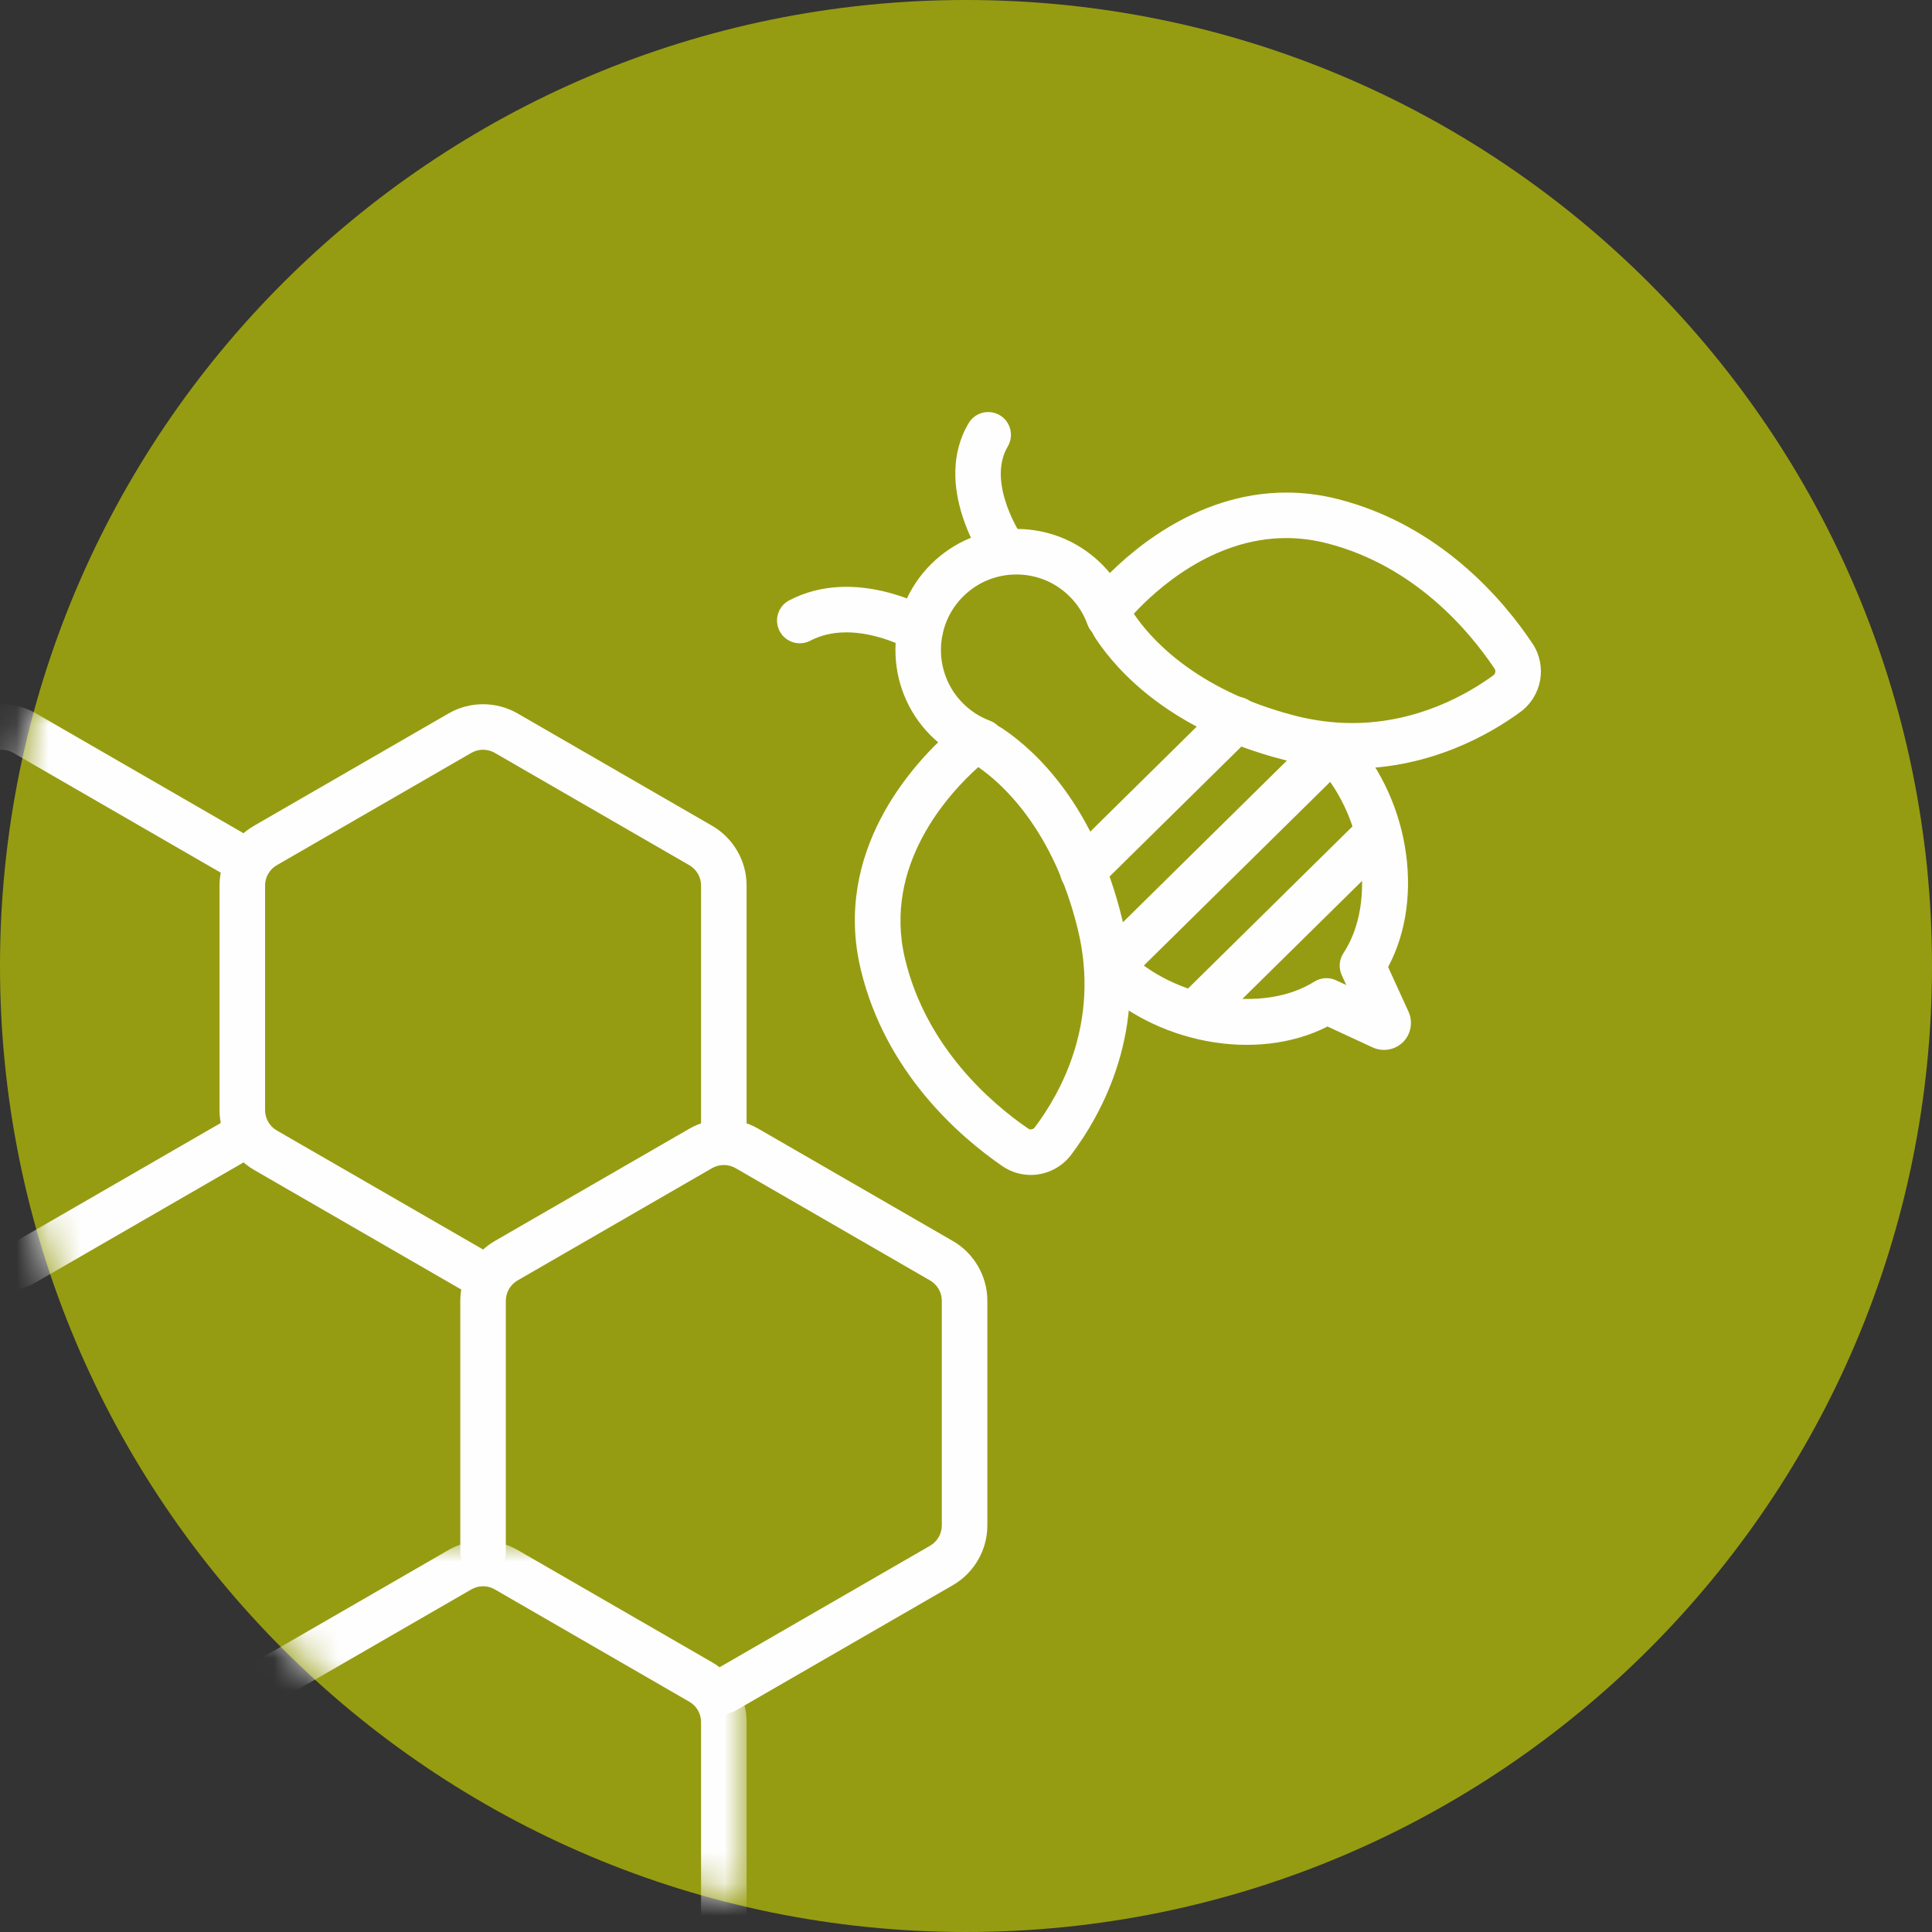 <?xml version="1.0" encoding="UTF-8" standalone="no"?>
<svg width="60px" height="60px" viewBox="0 0 60 60" version="1.1" xmlns="http://www.w3.org/2000/svg" xmlns:xlink="http://www.w3.org/1999/xlink">
    <rect x="0" y="0" width="60" height="60" fill="#333333" stroke="none"/>
    <!-- Generator: Sketch 3.8.3 (29802) - http://www.bohemiancoding.com/sketch -->
    <title>producer(2)</title>
    <desc>Created with Sketch.</desc>
    <defs>
        <path d="M30,60 C46.568,60 60,46.568 60,30 C60,13.431 46.568,0 30,0 C13.431,0 -0,13.431 -0,30 C-0,46.568 13.431,60 30,60" id="path-1"></path>
        <path d="M5.883,47.626 C6.609,48.608 7.394,49.543 8.232,50.428 L8.232,47.626 L5.883,47.626 L5.883,47.626 Z" id="path-3"></path>
        <path d="M1.048,21.87 C0.365,24.386 0,27.033 0,29.765 C0,33.399 0.645,36.882 1.827,40.106 L8.232,40.106 L8.232,21.87 L1.048,21.87 L1.048,21.87 Z" id="path-5"></path>
        <path d="M6.818,48.825 C10.938,53.842 16.652,57.5 23.186,59.026 L23.186,47.85 L6.818,47.85 L6.818,48.825 L6.818,48.825 Z" id="path-7"></path>
    </defs>
    <g id="moneytype" stroke="none" stroke-width="1" fill="none" fill-rule="evenodd">
        <g id="producer(2)">
            <mask id="mask-2" fill="white">
                <use xlink:href="#path-1"></use>
            </mask>
            <use id="Fill-1" fill="#969C11" xlink:href="#path-1"></use>
            <path d="M22.48,53.226 C22.236,53.226 21.997,53.099 21.867,52.872 C21.672,52.534 21.787,52.102 22.125,51.906 L28.885,48.004 C29.109,47.874 29.249,47.633 29.249,47.374 L29.249,40.396 C29.249,40.137 29.109,39.896 28.885,39.766 L22.843,36.277 C22.618,36.148 22.34,36.148 22.115,36.277 L16.072,39.766 C15.848,39.896 15.709,40.137 15.709,40.396 L15.709,48.202 C15.709,48.593 15.392,48.909 15.002,48.909 C14.611,48.909 14.295,48.593 14.295,48.202 L14.295,40.396 C14.295,39.634 14.705,38.922 15.366,38.541 L21.408,35.053 C22.068,34.672 22.889,34.672 23.55,35.053 L29.592,38.541 C30.252,38.923 30.663,39.634 30.663,40.396 L30.663,47.374 C30.663,48.136 30.252,48.847 29.592,49.229 L22.833,53.131 C22.721,53.195 22.599,53.226 22.48,53.226" id="Fill-33" fill="#FEFEFE" mask="url(#mask-2)"></path>
            <path d="M30.494,23.752 C30.412,23.752 30.328,23.737 30.246,23.706 C29.732,23.514 29.275,23.218 28.889,22.826 C27.433,21.35 27.451,18.965 28.927,17.509 C29.635,16.811 30.572,16.427 31.565,16.427 L31.593,16.427 C32.597,16.434 33.538,16.832 34.243,17.547 C34.629,17.939 34.919,18.4 35.104,18.917 C35.236,19.285 35.045,19.69 34.676,19.821 C34.31,19.953 33.904,19.761 33.773,19.394 C33.657,19.072 33.477,18.785 33.235,18.54 C32.796,18.094 32.209,17.845 31.583,17.841 L31.565,17.841 C30.945,17.841 30.361,18.081 29.919,18.516 C28.998,19.424 28.988,20.912 29.896,21.833 C30.137,22.077 30.422,22.262 30.742,22.382 C31.108,22.519 31.294,22.926 31.156,23.292 C31.05,23.576 30.78,23.752 30.494,23.752" id="Fill-4" fill="#FEFEFE" mask="url(#mask-2)"></path>
            <path d="M42.981,32.606 C42.863,32.606 42.744,32.581 42.632,32.53 L41.226,31.879 C39.028,33.005 35.846,32.422 33.937,30.485 C33.663,30.207 33.665,29.759 33.944,29.485 C34.222,29.211 34.669,29.214 34.944,29.492 C36.462,31.033 39.207,31.498 40.817,30.486 C41.02,30.359 41.273,30.342 41.49,30.443 L41.81,30.591 L41.669,30.283 C41.568,30.061 41.588,29.803 41.722,29.6 C42.771,28.005 42.35,25.246 40.823,23.696 C40.548,23.418 40.551,22.971 40.83,22.696 C41.107,22.422 41.555,22.426 41.829,22.704 C43.75,24.651 44.282,27.849 43.109,30.032 L43.744,31.422 C43.888,31.74 43.819,32.117 43.573,32.362 C43.413,32.522 43.199,32.606 42.981,32.606" id="Fill-6" fill="#FEFEFE" mask="url(#mask-2)"></path>
            <path d="M41.995,23.869 L41.995,23.869 C41.289,23.869 40.575,23.778 39.872,23.597 C36.355,22.693 34.698,20.846 34.024,19.826 C33.671,19.291 33.727,18.587 34.161,18.114 C34.939,17.267 37.061,15.297 39.944,15.297 C40.479,15.297 41.019,15.365 41.55,15.5 C44.745,16.314 46.705,18.656 47.589,19.98 C48.057,20.679 47.891,21.616 47.213,22.113 C46.319,22.769 44.451,23.869 41.995,23.869 M35.212,19.06 C35.674,19.752 37.071,21.417 40.225,22.228 C40.812,22.378 41.408,22.455 41.995,22.455 C44.048,22.455 45.622,21.526 46.378,20.972 C46.443,20.924 46.459,20.833 46.414,20.765 C45.642,19.61 43.939,17.568 41.201,16.87 C40.784,16.764 40.361,16.71 39.944,16.71 C37.633,16.71 35.872,18.344 35.212,19.06" id="Fill-8" fill="#FEFEFE" mask="url(#mask-2)"></path>
            <path d="M32.013,36.489 C31.694,36.489 31.387,36.393 31.125,36.212 C29.813,35.309 27.5,33.315 26.732,30.109 C25.854,26.448 28.341,23.749 29.45,22.758 C29.707,22.53 30.037,22.403 30.38,22.403 C30.661,22.403 30.932,22.487 31.164,22.646 C32.175,23.334 33.997,25.016 34.851,28.547 C35.682,31.984 34.213,34.608 33.263,35.866 C32.968,36.256 32.501,36.489 32.013,36.489 M30.381,23.823 C29.455,24.652 27.41,26.872 28.107,29.779 C28.765,32.527 30.782,34.26 31.927,35.047 C31.953,35.065 31.982,35.075 32.013,35.075 C32.036,35.075 32.093,35.069 32.134,35.014 C32.934,33.955 34.171,31.751 33.477,28.88 C32.711,25.714 31.067,24.294 30.381,23.823" id="Fill-10" fill="#FEFEFE" mask="url(#mask-2)"></path>
            <path d="M28.58,20.256 C28.459,20.256 28.337,20.225 28.226,20.16 C28.195,20.142 26.508,19.196 25.165,19.897 C24.82,20.078 24.393,19.945 24.212,19.599 C24.031,19.252 24.164,18.825 24.511,18.644 C26.557,17.574 28.841,18.881 28.937,18.938 C29.274,19.135 29.388,19.567 29.191,19.905 C29.06,20.13 28.823,20.256 28.58,20.256" id="Fill-12" fill="#FEFEFE" mask="url(#mask-2)"></path>
            <path d="M31.174,17.794 C30.952,17.794 30.732,17.689 30.595,17.493 C30.527,17.394 28.937,15.078 30.08,13.144 C30.279,12.808 30.713,12.696 31.049,12.895 C31.384,13.093 31.496,13.527 31.298,13.863 C30.619,15.012 31.744,16.668 31.755,16.685 C31.976,17.005 31.898,17.445 31.577,17.668 C31.454,17.753 31.313,17.794 31.174,17.794" id="Fill-14" fill="#FEFEFE" mask="url(#mask-2)"></path>
            <path d="M33.624,27.758 C33.441,27.758 33.259,27.687 33.12,27.547 C32.846,27.269 32.85,26.821 33.128,26.547 L37.903,21.839 C38.182,21.565 38.629,21.568 38.903,21.846 C39.177,22.124 39.174,22.572 38.896,22.846 L34.121,27.554 C33.983,27.69 33.804,27.758 33.624,27.758" id="Fill-16" fill="#FEFEFE" mask="url(#mask-2)"></path>
            <path d="M34.476,30.732 C34.293,30.732 34.111,30.662 33.973,30.521 C33.698,30.243 33.702,29.796 33.98,29.522 L40.866,22.733 C41.144,22.459 41.592,22.462 41.866,22.74 C42.139,23.018 42.137,23.466 41.859,23.74 L34.973,30.528 C34.835,30.665 34.656,30.732 34.476,30.732" id="Fill-18" fill="#FEFEFE" mask="url(#mask-2)"></path>
            <path d="M37.232,32.067 C37.049,32.067 36.867,31.996 36.729,31.856 C36.454,31.578 36.458,31.13 36.736,30.856 L42.161,25.508 C42.439,25.234 42.887,25.238 43.161,25.515 C43.435,25.793 43.431,26.241 43.154,26.515 L37.729,31.863 C37.591,31.999 37.412,32.067 37.232,32.067" id="Fill-20" fill="#FEFEFE" mask="url(#mask-2)"></path>
            <path d="M15.001,40.329 C14.881,40.329 14.76,40.299 14.648,40.234 L7.889,36.332 C7.228,35.95 6.818,35.24 6.818,34.477 L6.818,27.499 C6.818,26.737 7.228,26.027 7.889,25.645 L13.931,22.156 C14.591,21.775 15.412,21.775 16.073,22.156 L22.115,25.645 C22.775,26.027 23.186,26.737 23.186,27.499 L23.186,35.305 C23.186,35.696 22.869,36.013 22.479,36.013 C22.089,36.013 21.772,35.696 21.772,35.305 L21.772,27.499 C21.772,27.241 21.632,26.999 21.408,26.87 L15.366,23.381 C15.141,23.251 14.863,23.251 14.638,23.381 L8.595,26.87 C8.371,26.999 8.232,27.241 8.232,27.499 L8.232,34.477 C8.232,34.736 8.371,34.978 8.595,35.107 L15.356,39.009 C15.694,39.205 15.809,39.637 15.614,39.975 C15.483,40.202 15.246,40.329 15.001,40.329" id="Fill-25" fill="#FEFEFE" mask="url(#mask-2)"></path>
            <mask id="mask-4" fill="white">
                <use xlink:href="#path-3"></use>
            </mask>
            <g id="Clip-28"></g>
            <path d="M0.048,66.086 C-0.323,66.086 -0.693,65.99 -1.023,65.8 L-7.066,62.311 C-7.726,61.93 -8.136,61.219 -8.136,60.456 L-8.136,52.65 C-8.136,52.26 -7.82,51.944 -7.429,51.944 C-7.039,51.944 -6.722,52.26 -6.722,52.65 L-6.722,60.456 C-6.722,60.715 -6.583,60.956 -6.359,61.086 L-0.316,64.575 C-0.091,64.705 0.187,64.705 0.412,64.575 L6.454,61.086 C6.678,60.956 6.818,60.715 6.818,60.456 L6.818,53.479 C6.818,53.22 6.678,52.978 6.454,52.849 L-0.306,48.946 C-0.644,48.751 -0.76,48.319 -0.564,47.98 C-0.369,47.642 0.063,47.526 0.402,47.722 L7.161,51.624 C7.821,52.005 8.232,52.716 8.232,53.479 L8.232,60.456 C8.232,61.219 7.821,61.93 7.161,62.311 L1.119,65.8 C0.788,65.99 0.418,66.086 0.048,66.086" id="Fill-27" fill="#FEFEFE" mask="url(#mask-4)"></path>
            <mask id="mask-6" fill="white">
                <use xlink:href="#path-5"></use>
            </mask>
            <g id="Clip-23"></g>
            <path d="M0.048,40.106 C-0.323,40.106 -0.693,40.011 -1.023,39.821 L-7.066,36.332 C-7.726,35.951 -8.136,35.24 -8.136,34.477 L-8.136,27.5 C-8.136,26.737 -7.726,26.026 -7.066,25.645 L-1.023,22.156 C-0.363,21.775 0.458,21.775 1.118,22.156 L7.878,26.059 C8.217,26.254 8.332,26.686 8.137,27.025 C7.942,27.363 7.509,27.479 7.171,27.284 L0.412,23.381 C0.187,23.251 -0.091,23.251 -0.316,23.381 L-6.359,26.869 C-6.583,26.999 -6.723,27.24 -6.723,27.5 L-6.723,34.477 C-6.723,34.736 -6.583,34.977 -6.359,35.107 L-0.316,38.596 C-0.091,38.726 0.187,38.726 0.412,38.596 L7.171,34.693 C7.509,34.498 7.942,34.614 8.137,34.952 C8.332,35.29 8.217,35.722 7.878,35.918 L1.118,39.821 C0.788,40.011 0.418,40.106 0.048,40.106" id="Fill-22" fill="#FEFEFE" mask="url(#mask-6)"></path>
            <mask id="mask-8" fill="white">
                <use xlink:href="#path-7"></use>
            </mask>
            <g id="Clip-31"></g>
            <path d="M15.002,66.086 C14.632,66.086 14.261,65.99 13.931,65.8 L7.172,61.897 C6.833,61.701 6.717,61.269 6.913,60.931 C7.108,60.593 7.54,60.477 7.878,60.672 L14.638,64.575 C14.863,64.705 15.141,64.705 15.366,64.575 L21.408,61.086 C21.633,60.956 21.772,60.715 21.772,60.456 L21.772,53.479 C21.772,53.22 21.633,52.978 21.408,52.849 L15.366,49.36 C15.141,49.23 14.863,49.23 14.638,49.36 L7.878,53.263 C7.54,53.458 7.108,53.342 6.913,53.004 C6.717,52.666 6.833,52.233 7.172,52.038 L13.931,48.136 C14.591,47.754 15.412,47.755 16.073,48.136 L22.115,51.624 C22.775,52.005 23.186,52.716 23.186,53.479 L23.186,60.456 C23.186,61.219 22.775,61.93 22.115,62.311 L16.073,65.8 C15.742,65.99 15.372,66.086 15.002,66.086" id="Fill-30" fill="#FEFEFE" mask="url(#mask-8)"></path>
            <path d="M-7.429,53.106 C-7.8,53.106 -8.17,53.01 -8.5,52.82 L-14.543,49.331 C-15.203,48.95 -15.613,48.24 -15.613,47.477 L-15.613,40.499 C-15.613,39.737 -15.203,39.026 -14.543,38.645 L-7.783,34.742 C-7.444,34.547 -7.012,34.662 -6.817,35 C-6.622,35.339 -6.737,35.771 -7.075,35.966 L-13.836,39.869 C-14.06,39.999 -14.2,40.24 -14.2,40.499 L-14.2,47.477 C-14.2,47.736 -14.06,47.977 -13.836,48.107 L-7.793,51.595 C-7.569,51.725 -7.29,51.725 -7.065,51.595 L-1.023,48.107 C-0.798,47.977 -0.659,47.736 -0.659,47.477 L-0.659,39.671 C-0.659,39.28 -0.343,38.964 0.048,38.964 C0.438,38.964 0.755,39.28 0.755,39.671 L0.755,47.477 C0.755,48.24 0.344,48.95 -0.316,49.331 L-6.359,52.82 C-6.689,53.01 -7.059,53.106 -7.429,53.106" id="Fill-35" fill="#FEFEFE" mask="url(#mask-8)"></path>
        </g>
    </g>
</svg>